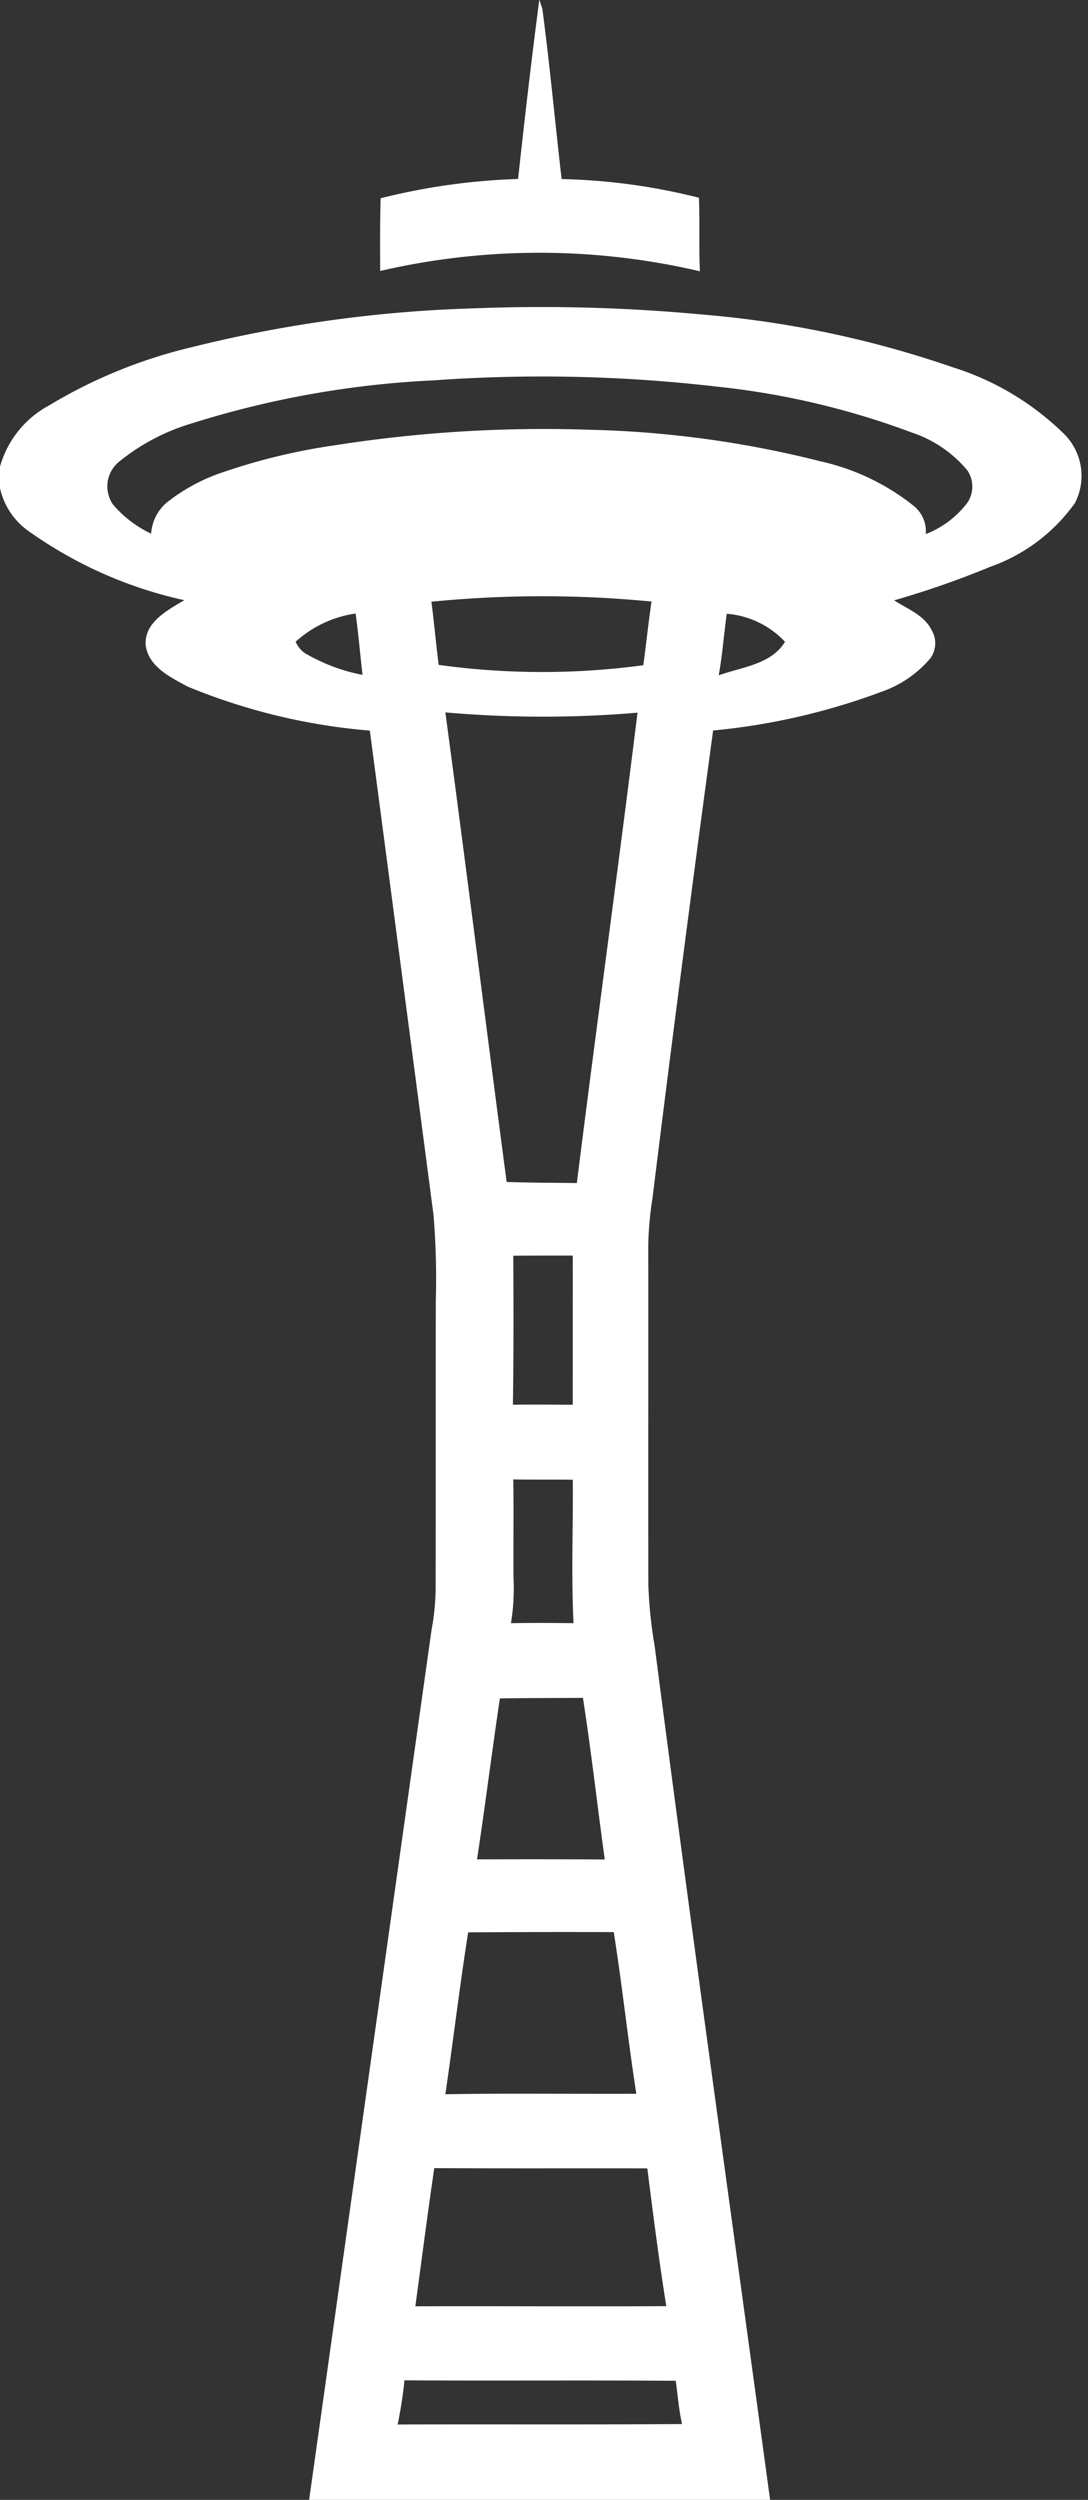 <?xml version="1.0" encoding="UTF-8" standalone="no"?><svg xmlns="http://www.w3.org/2000/svg" xmlns:xlink="http://www.w3.org/1999/xlink" data-name="Layer 1" fill="#ffffff" height="62" preserveAspectRatio="xMidYMid meet" version="1" viewBox="18.6 1.0 27.0 62.0" width="27" zoomAndPan="magnify"><rect x="18.6" y="1.0" width="27.0" height="62.0" fill="#333333" stroke="none"/><g id="change1_1"><path d="M35.969,7.728c-.029-.607.001-1.216-.025-1.824a15.215,15.215,0,0,0-3.407-.463c-.163-1.407-.292-2.819-.478-4.223-.019-.056-.056-.171-.075-.228-.194,1.481-.366,2.964-.527,4.449a16.008,16.008,0,0,0-3.411.478c-.017.601-.014,1.201-.011,1.803A17.512,17.512,0,0,1,35.969,7.728Z"/></g><g id="change1_2"><path d="M45.03,11.786a6.88,6.88,0,0,0-2.792-1.679,25.409,25.409,0,0,0-6.199-1.305,42.879,42.879,0,0,0-5.695-.154,32.866,32.866,0,0,0-6.998.966,12.364,12.364,0,0,0-3.53,1.442,2.485,2.485,0,0,0-1.258,1.691,1.776,1.776,0,0,0,.787,1.45,10.552,10.552,0,0,0,3.828,1.688c-.416.251-.994.546-.958,1.115.069.535.618.8,1.044,1.029a15.082,15.082,0,0,0,4.519,1.091q.793,6.009,1.581,12.019a19.384,19.384,0,0,1,.056,2.124c-.005,2.371-.001,4.742-.004,7.112a5.901,5.901,0,0,1-.102,1.051q-1.52,10.791-3.039,21.584c3.814-.007,7.628.002,11.442-.002-.961-7.058-1.951-14.114-2.865-21.179a11.252,11.252,0,0,1-.158-1.535c-.005-2.806.002-5.613-.002-8.419a8.616,8.616,0,0,1,.105-1.159q.717-5.803,1.505-11.599a16.305,16.305,0,0,0,4.18-.961,2.781,2.781,0,0,0,1.209-.827.635.635,0,0,0,.04-.688c-.181-.383-.604-.535-.937-.752a22.262,22.262,0,0,0,2.385-.832,4.352,4.352,0,0,0,2.102-1.582A1.467,1.467,0,0,0,45.03,11.786ZM26.15,17.189a.708.708,0,0,1-.214-.273,2.807,2.807,0,0,1,1.489-.7c.071.506.112,1.016.172,1.522A4.505,4.505,0,0,1,26.15,17.189Zm9.376,43.93c-2.353.017-4.706.003-7.058.011a10.549,10.549,0,0,0,.169-1.095c2.243.013,4.487-.005,6.732.011C35.42,60.404,35.446,60.766,35.526,61.119ZM35.135,58.195c-2.076.013-4.152-.004-6.228.004.156-1.142.302-2.287.47-3.427,1.763.01,3.525.002,5.287.006C34.808,55.918,34.953,57.06,35.135,58.195ZM31.337,32.143c.492-.004.985-.002,1.477-.003.002,1.233-.002,2.466-.001,3.699-.495-.002-.99-.007-1.485,0C31.347,34.607,31.345,33.375,31.337,32.143Zm.006,7.985c-.007-.812.008-1.625-.006-2.437.493.009.986.002,1.478.007.009,1.186-.041,2.374.018,3.559-.517-.005-1.035-.011-1.553.001A5.382,5.382,0,0,0,31.343,40.129Zm1.723,2.98c.208,1.333.357,2.673.542,4.009q-1.585-.009-3.17-.002c.202-1.329.369-2.663.567-3.992C31.691,43.111,32.378,43.114,33.066,43.109Zm-.15-12.767c-.581-.007-1.162-.007-1.743-.027-.514-3.881-.999-7.766-1.521-11.646a27.748,27.748,0,0,0,4.769.007C33.939,22.567,33.402,26.451,32.915,30.342Zm-2.697,18.583c1.204-.006,2.408-.011,3.612-.005.212,1.332.352,2.676.56,4.009-1.58.007-3.159-.016-4.739.012C29.848,51.605,30.007,50.261,30.218,48.925Zm4.346-31.426a18.737,18.737,0,0,1-5.078-.008c-.068-.522-.113-1.046-.181-1.567a27.99,27.99,0,0,1,5.463-.004C34.69,16.445,34.636,16.973,34.565,17.499Zm1.871.249c.091-.505.129-1.017.199-1.525a2.225,2.225,0,0,1,1.446.695C37.738,17.482,37.004,17.543,36.435,17.749ZM42.593,13.486a2.376,2.376,0,0,1-1.019.76.811.811,0,0,0-.279-.683,5.665,5.665,0,0,0-2.318-1.118,25.706,25.706,0,0,0-5.774-.787,33.464,33.464,0,0,0-6.302.387,15.111,15.111,0,0,0-2.724.652,4.577,4.577,0,0,0-1.449.775,1.116,1.116,0,0,0-.378.763,2.83,2.83,0,0,1-.946-.722.789.789,0,0,1,.145-1.057,5.216,5.216,0,0,1,1.828-.961,23.634,23.634,0,0,1,5.987-1.062,37.65,37.65,0,0,1,7.013.154,19.637,19.637,0,0,1,4.869,1.147,3.03,3.03,0,0,1,1.361.934A.713.713,0,0,1,42.593,13.486Z"/></g></svg>